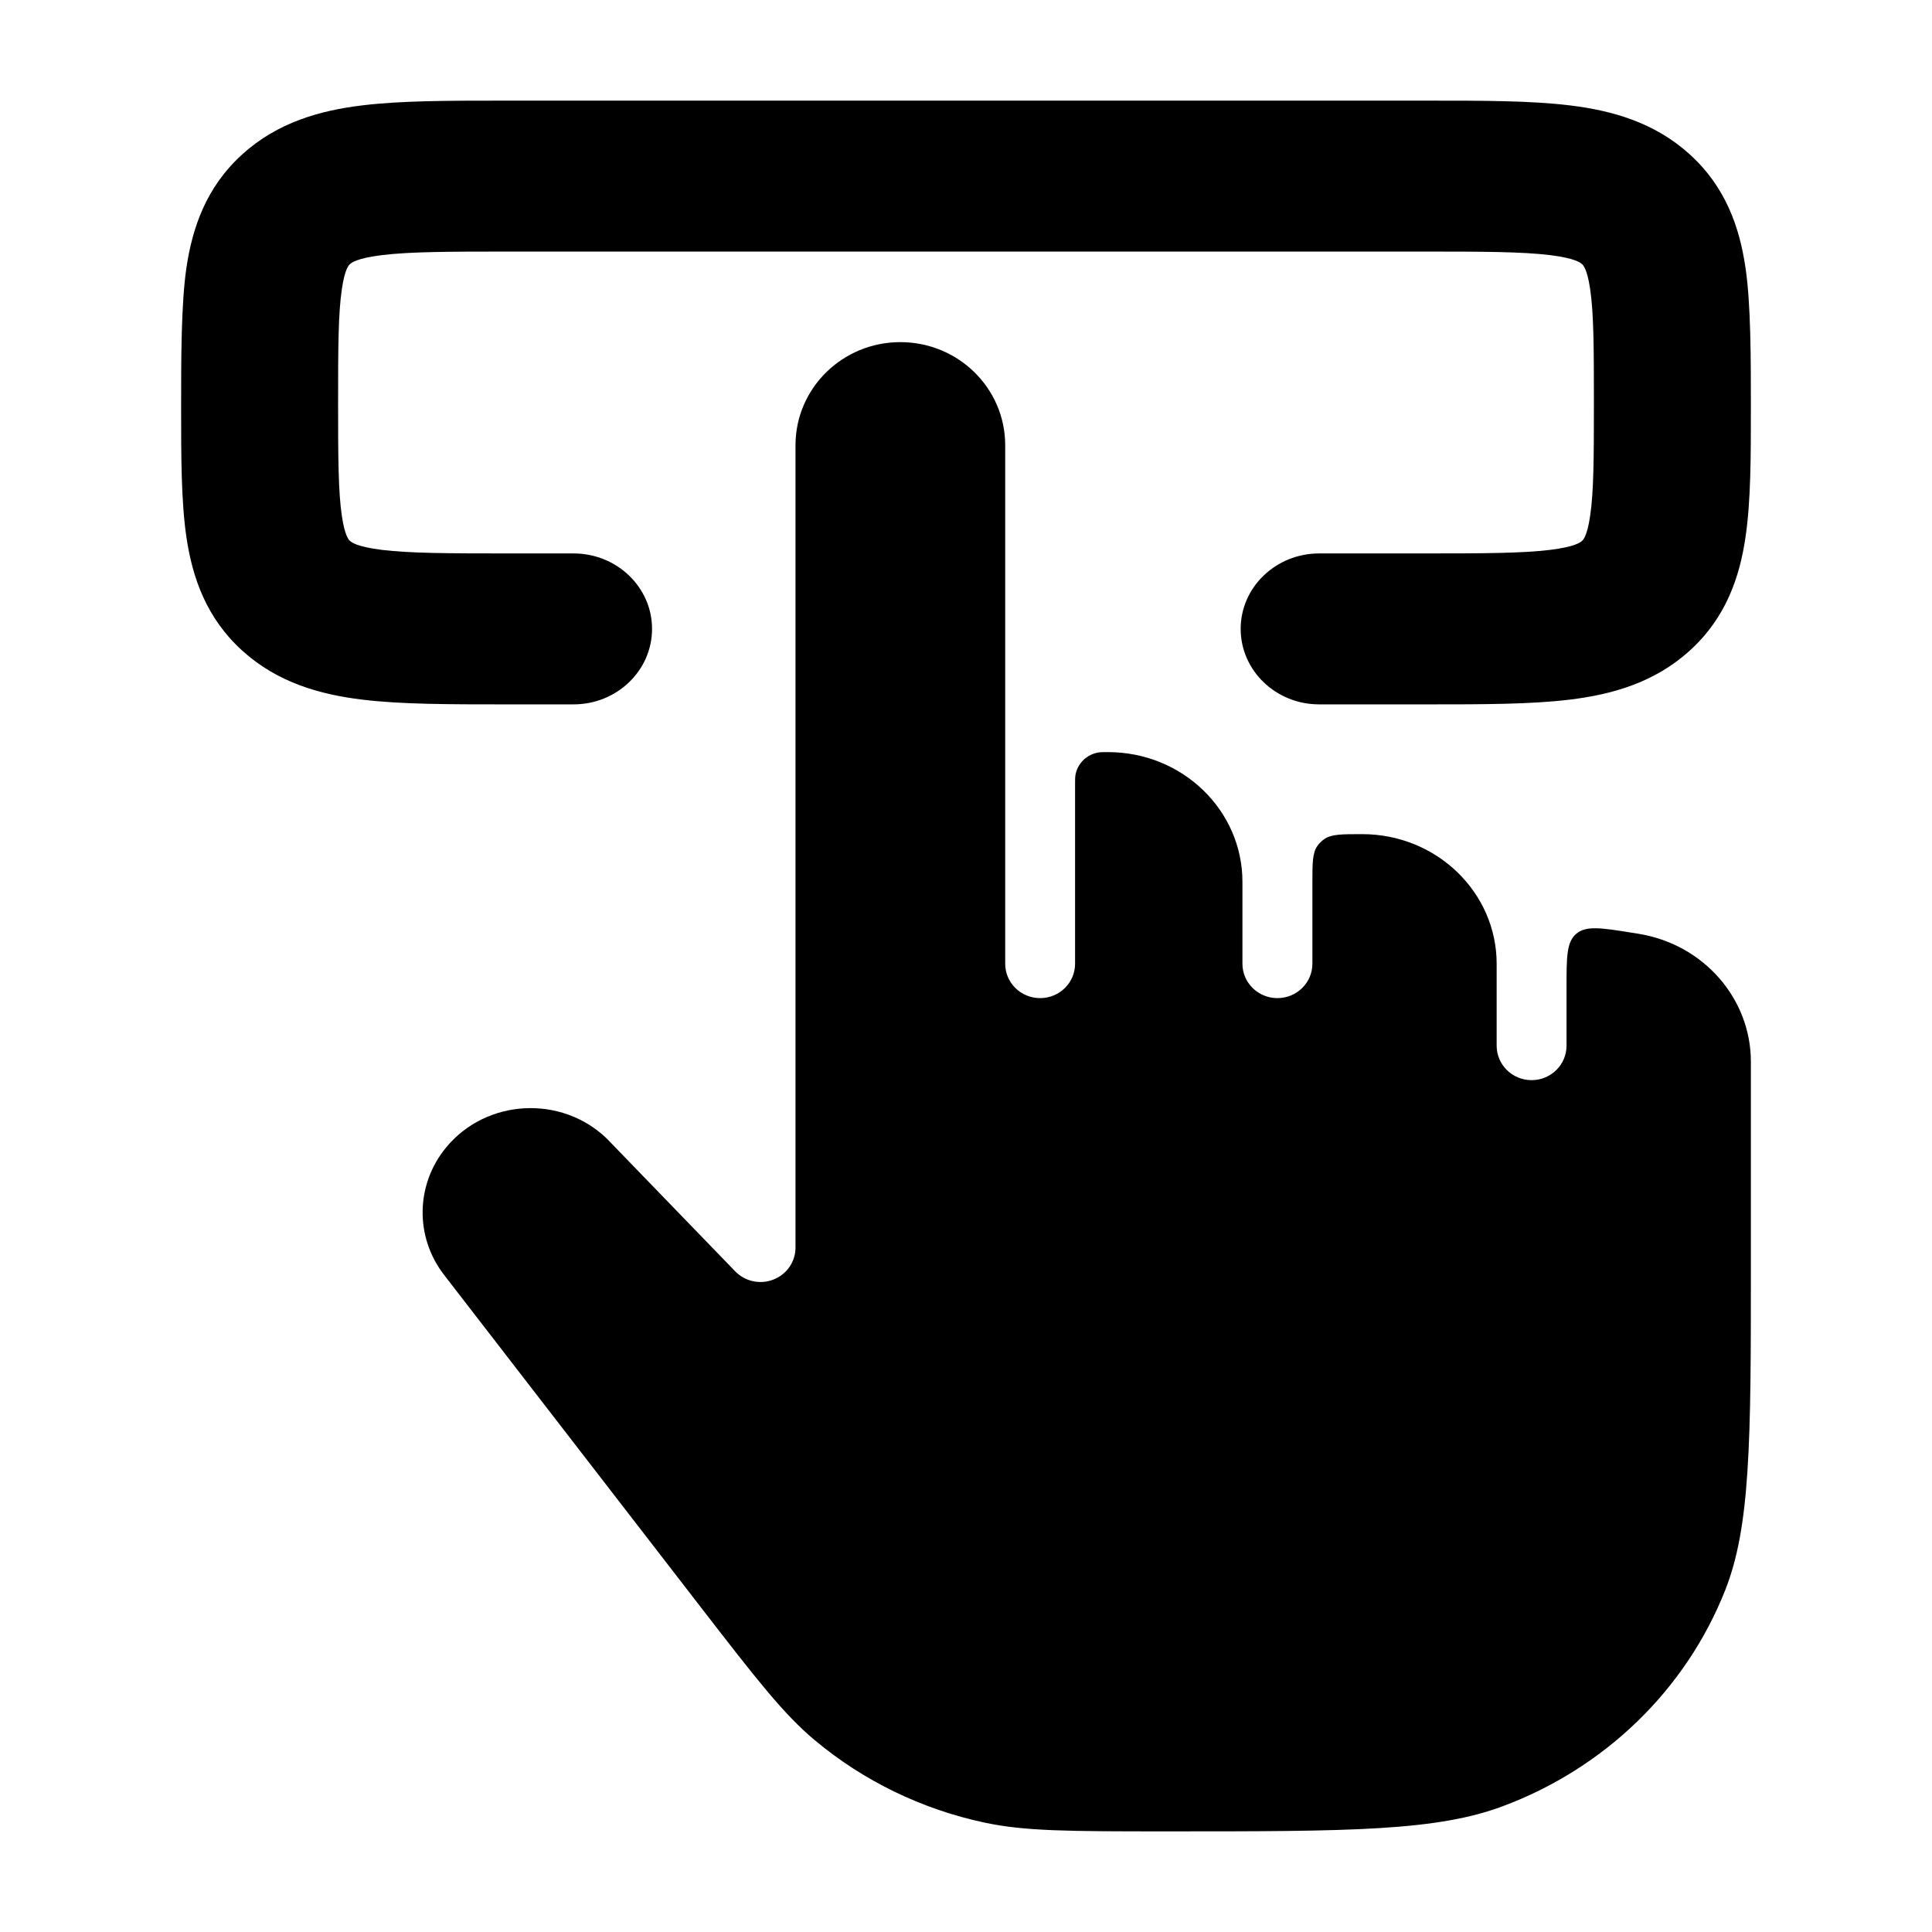 <svg width="24" height="24" viewBox="0 0 24 24" xmlns="http://www.w3.org/2000/svg">
<path class="pr-icon-bulk-secondary" d="M11.184 4.25C10.465 4.25 9.882 4.823 9.882 5.531V15.499C9.882 15.674 9.773 15.831 9.608 15.895C9.443 15.96 9.255 15.919 9.133 15.793L7.537 14.143C6.971 13.598 6.04 13.65 5.542 14.254C5.162 14.715 5.152 15.366 5.517 15.838L8.679 19.931C9.408 20.875 9.735 21.294 10.122 21.618C10.726 22.123 11.451 22.475 12.23 22.641C12.731 22.748 13.274 22.75 14.489 22.75C15.635 22.75 16.474 22.75 17.141 22.709C17.804 22.668 18.268 22.587 18.664 22.439C19.938 21.965 20.943 20.988 21.431 19.754C21.582 19.372 21.665 18.923 21.707 18.28C21.75 17.634 21.75 16.82 21.75 15.707V13.189C21.75 12.407 21.165 11.731 20.355 11.6L20.268 11.586C19.893 11.526 19.706 11.496 19.583 11.598C19.46 11.7 19.46 11.887 19.46 12.26V12.991C19.46 13.226 19.266 13.418 19.026 13.418C18.786 13.418 18.592 13.226 18.592 12.991V11.972C18.592 11.089 17.85 10.362 16.921 10.362C16.667 10.362 16.54 10.362 16.45 10.424C16.417 10.447 16.389 10.475 16.366 10.507C16.303 10.595 16.303 10.72 16.303 10.97V11.972C16.303 12.208 16.108 12.399 15.868 12.399C15.629 12.399 15.434 12.208 15.434 11.972V10.954C15.434 10.07 14.693 9.343 13.763 9.343C13.707 9.343 13.679 9.343 13.655 9.346C13.501 9.367 13.38 9.486 13.358 9.638C13.355 9.661 13.355 9.689 13.355 9.744V11.972C13.355 12.208 13.161 12.399 12.921 12.399C12.681 12.399 12.487 12.208 12.487 11.972V5.531C12.487 4.823 11.904 4.25 11.184 4.25Z" />
<path class="pr-icon-bulk-primary" d="M17.736 1.25C18.416 1.25 19.016 1.25 19.5 1.309C20.02 1.372 20.551 1.518 20.991 1.918C21.439 2.324 21.61 2.828 21.683 3.325C21.75 3.774 21.75 4.449 21.75 5.06V5.06C21.75 5.671 21.75 6.226 21.683 6.675C21.61 7.172 21.439 7.676 20.991 8.082C20.551 8.482 20.02 8.628 19.5 8.691C19.016 8.75 18.416 8.75 17.736 8.75L16.387 8.75C15.849 8.75 15.412 8.33 15.412 7.812C15.412 7.295 15.849 6.875 16.387 6.875H17.678C18.434 6.875 18.908 6.873 19.254 6.831C19.572 6.792 19.636 6.734 19.651 6.72L19.652 6.719L19.653 6.718C19.663 6.71 19.715 6.668 19.753 6.411C19.798 6.109 19.8 5.691 19.8 5C19.8 4.309 19.798 3.891 19.753 3.589C19.715 3.332 19.663 3.29 19.653 3.282L19.652 3.281L19.651 3.28C19.636 3.266 19.572 3.208 19.254 3.169C18.908 3.127 18.434 3.125 17.678 3.125H6.322C5.566 3.125 5.092 3.127 4.746 3.169C4.428 3.208 4.364 3.266 4.349 3.28L4.348 3.281L4.347 3.282C4.337 3.29 4.285 3.332 4.247 3.589C4.202 3.891 4.2 4.309 4.2 5C4.2 5.691 4.202 6.109 4.247 6.411C4.285 6.668 4.337 6.71 4.347 6.718L4.348 6.719L4.349 6.72C4.364 6.734 4.428 6.792 4.746 6.831C5.092 6.873 5.566 6.875 6.322 6.875H7.125C7.663 6.875 8.1 7.295 8.1 7.812C8.1 8.33 7.663 8.75 7.125 8.75L6.264 8.75C5.584 8.75 4.984 8.75 4.5 8.691C3.98 8.628 3.449 8.482 3.009 8.082C2.561 7.676 2.39 7.172 2.316 6.675C2.25 6.226 2.25 5.671 2.25 5.06L2.25 5.06C2.25 4.449 2.25 3.774 2.316 3.325C2.39 2.828 2.561 2.324 3.009 1.918C3.449 1.518 3.98 1.372 4.5 1.309C4.984 1.25 5.584 1.25 6.264 1.25L17.736 1.25Z" />
</svg>
